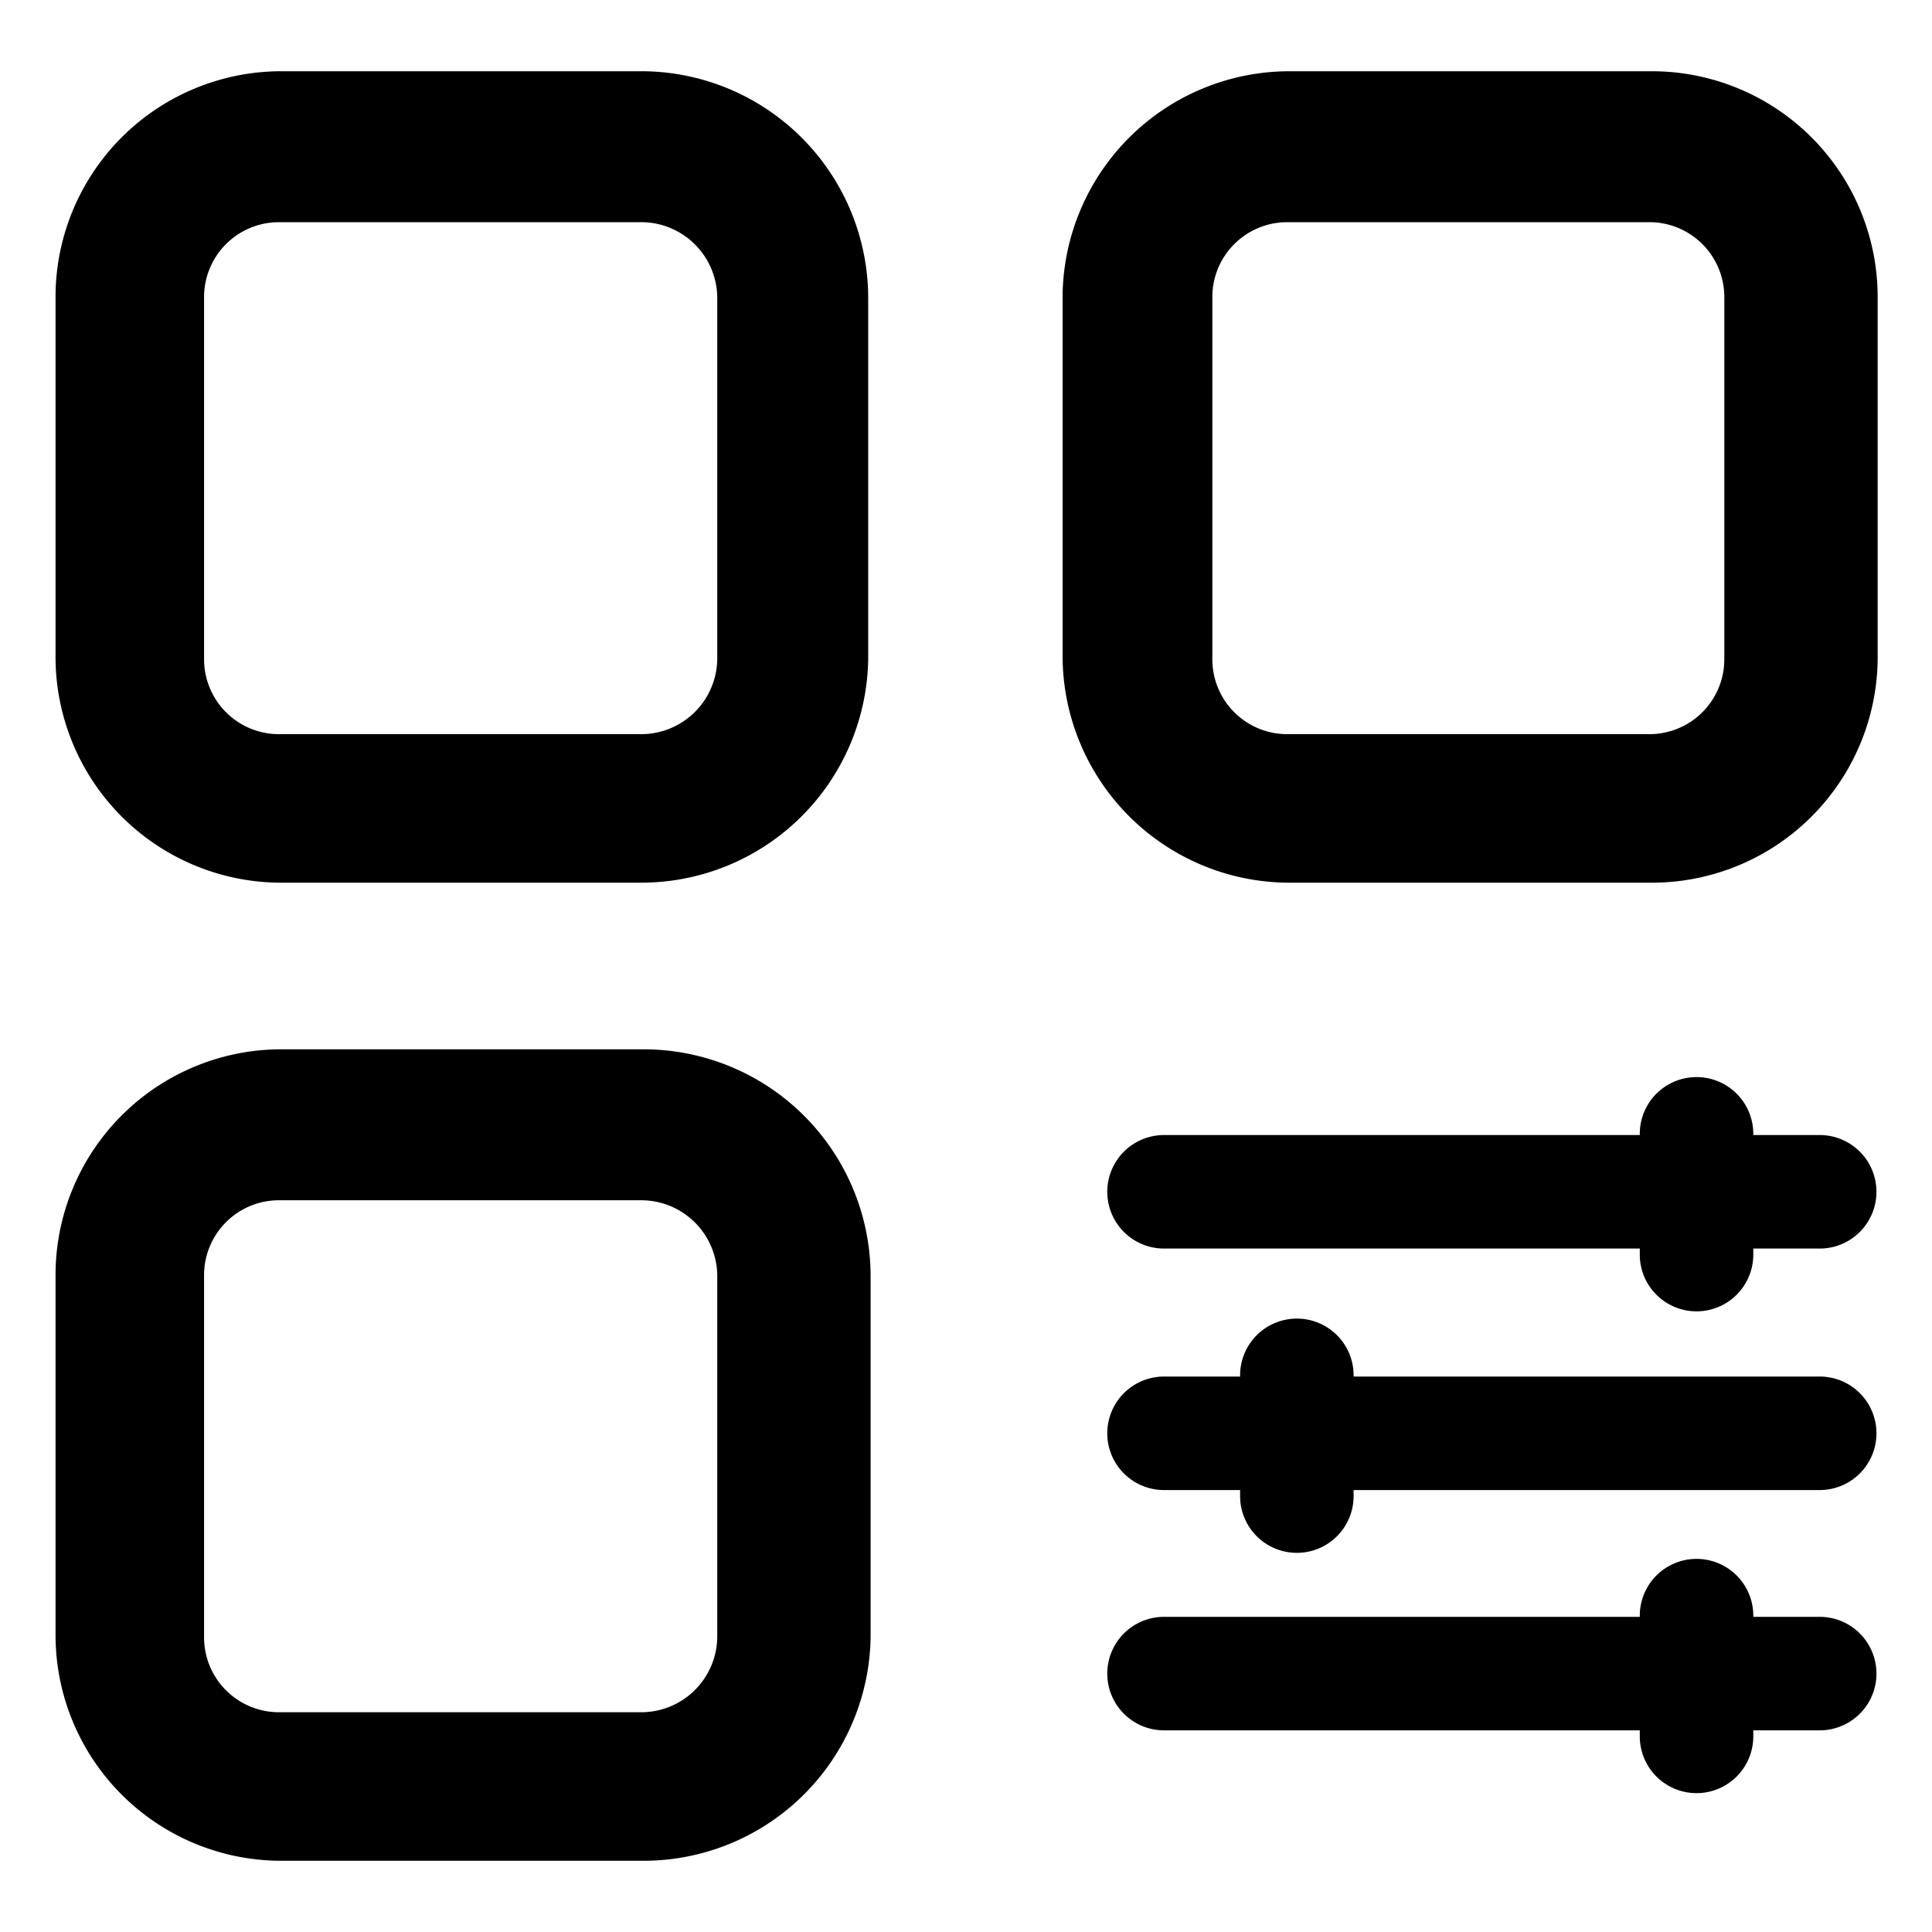 <svg width="128" height="128" viewBox="0 0 1024 1024" xmlns="http://www.w3.org/2000/svg"><path d="M339.84 467.84h-192A119.68 119.68 0 0 1 29.44 348.16v-192A119.68 119.68 0 0 1 149.12 37.76h192a120.32 120.32 0 0 1 119.04 119.68v192a120.32 120.32 0 0 1-120.32 118.4z m-192-350.08a39.68 39.68 0 0 0-39.68 39.68v192a39.68 39.68 0 0 0 39.68 39.68h192a40.32 40.32 0 0 0 40.32-39.68v-192a40.32 40.32 0 0 0-40.32-39.68zM339.84 986.24h-192a119.68 119.68 0 0 1-118.4-119.68v-192a119.68 119.68 0 0 1 119.68-118.4h192a120.32 120.32 0 0 1 120.32 119.68v192a120.32 120.32 0 0 1-121.6 118.4z m-192-350.08a39.68 39.68 0 0 0-39.68 39.68v192a39.68 39.68 0 0 0 39.68 39.68h192a40.32 40.32 0 0 0 40.32-39.68v-192a40.32 40.32 0 0 0-40.32-39.68zM874.24 467.84h-192A120.32 120.32 0 0 1 563.2 348.16v-192A120.32 120.32 0 0 1 683.52 37.76h192a119.68 119.68 0 0 1 119.68 119.68v192a119.68 119.68 0 0 1-120.96 118.4z m-192-350.08a39.68 39.68 0 0 0-39.68 39.68v192a39.68 39.68 0 0 0 39.68 39.68h192a39.68 39.68 0 0 0 39.68-39.68v-192a39.68 39.68 0 0 0-39.68-39.68zM964.48 661.76H616.96a30.08 30.08 0 0 1 0-60.16h347.52a30.08 30.08 0 0 1 0 60.16zM964.48 789.76H616.96a30.08 30.08 0 0 1 0-60.16h347.52a30.08 30.08 0 0 1 0 60.16zM964.48 917.12H616.96a30.08 30.08 0 0 1 0-60.16h347.52a30.08 30.08 0 0 1 0 60.16z"  /><path   d="M899.2 695.04a30.08 30.08 0 0 1-30.08-30.08v-64a30.08 30.08 0 1 1 60.16 0v64a30.08 30.08 0 0 1-30.08 30.08zM687.36 823.04a30.08 30.08 0 0 1-30.08-30.08v-64a30.08 30.08 0 0 1 60.16 0v64a30.08 30.08 0 0 1-30.08 30.08zM899.2 950.4a30.08 30.08 0 0 1-30.08-30.08v-64a30.08 30.08 0 1 1 60.16 0v64a30.08 30.08 0 0 1-30.08 30.08z"  /></svg>